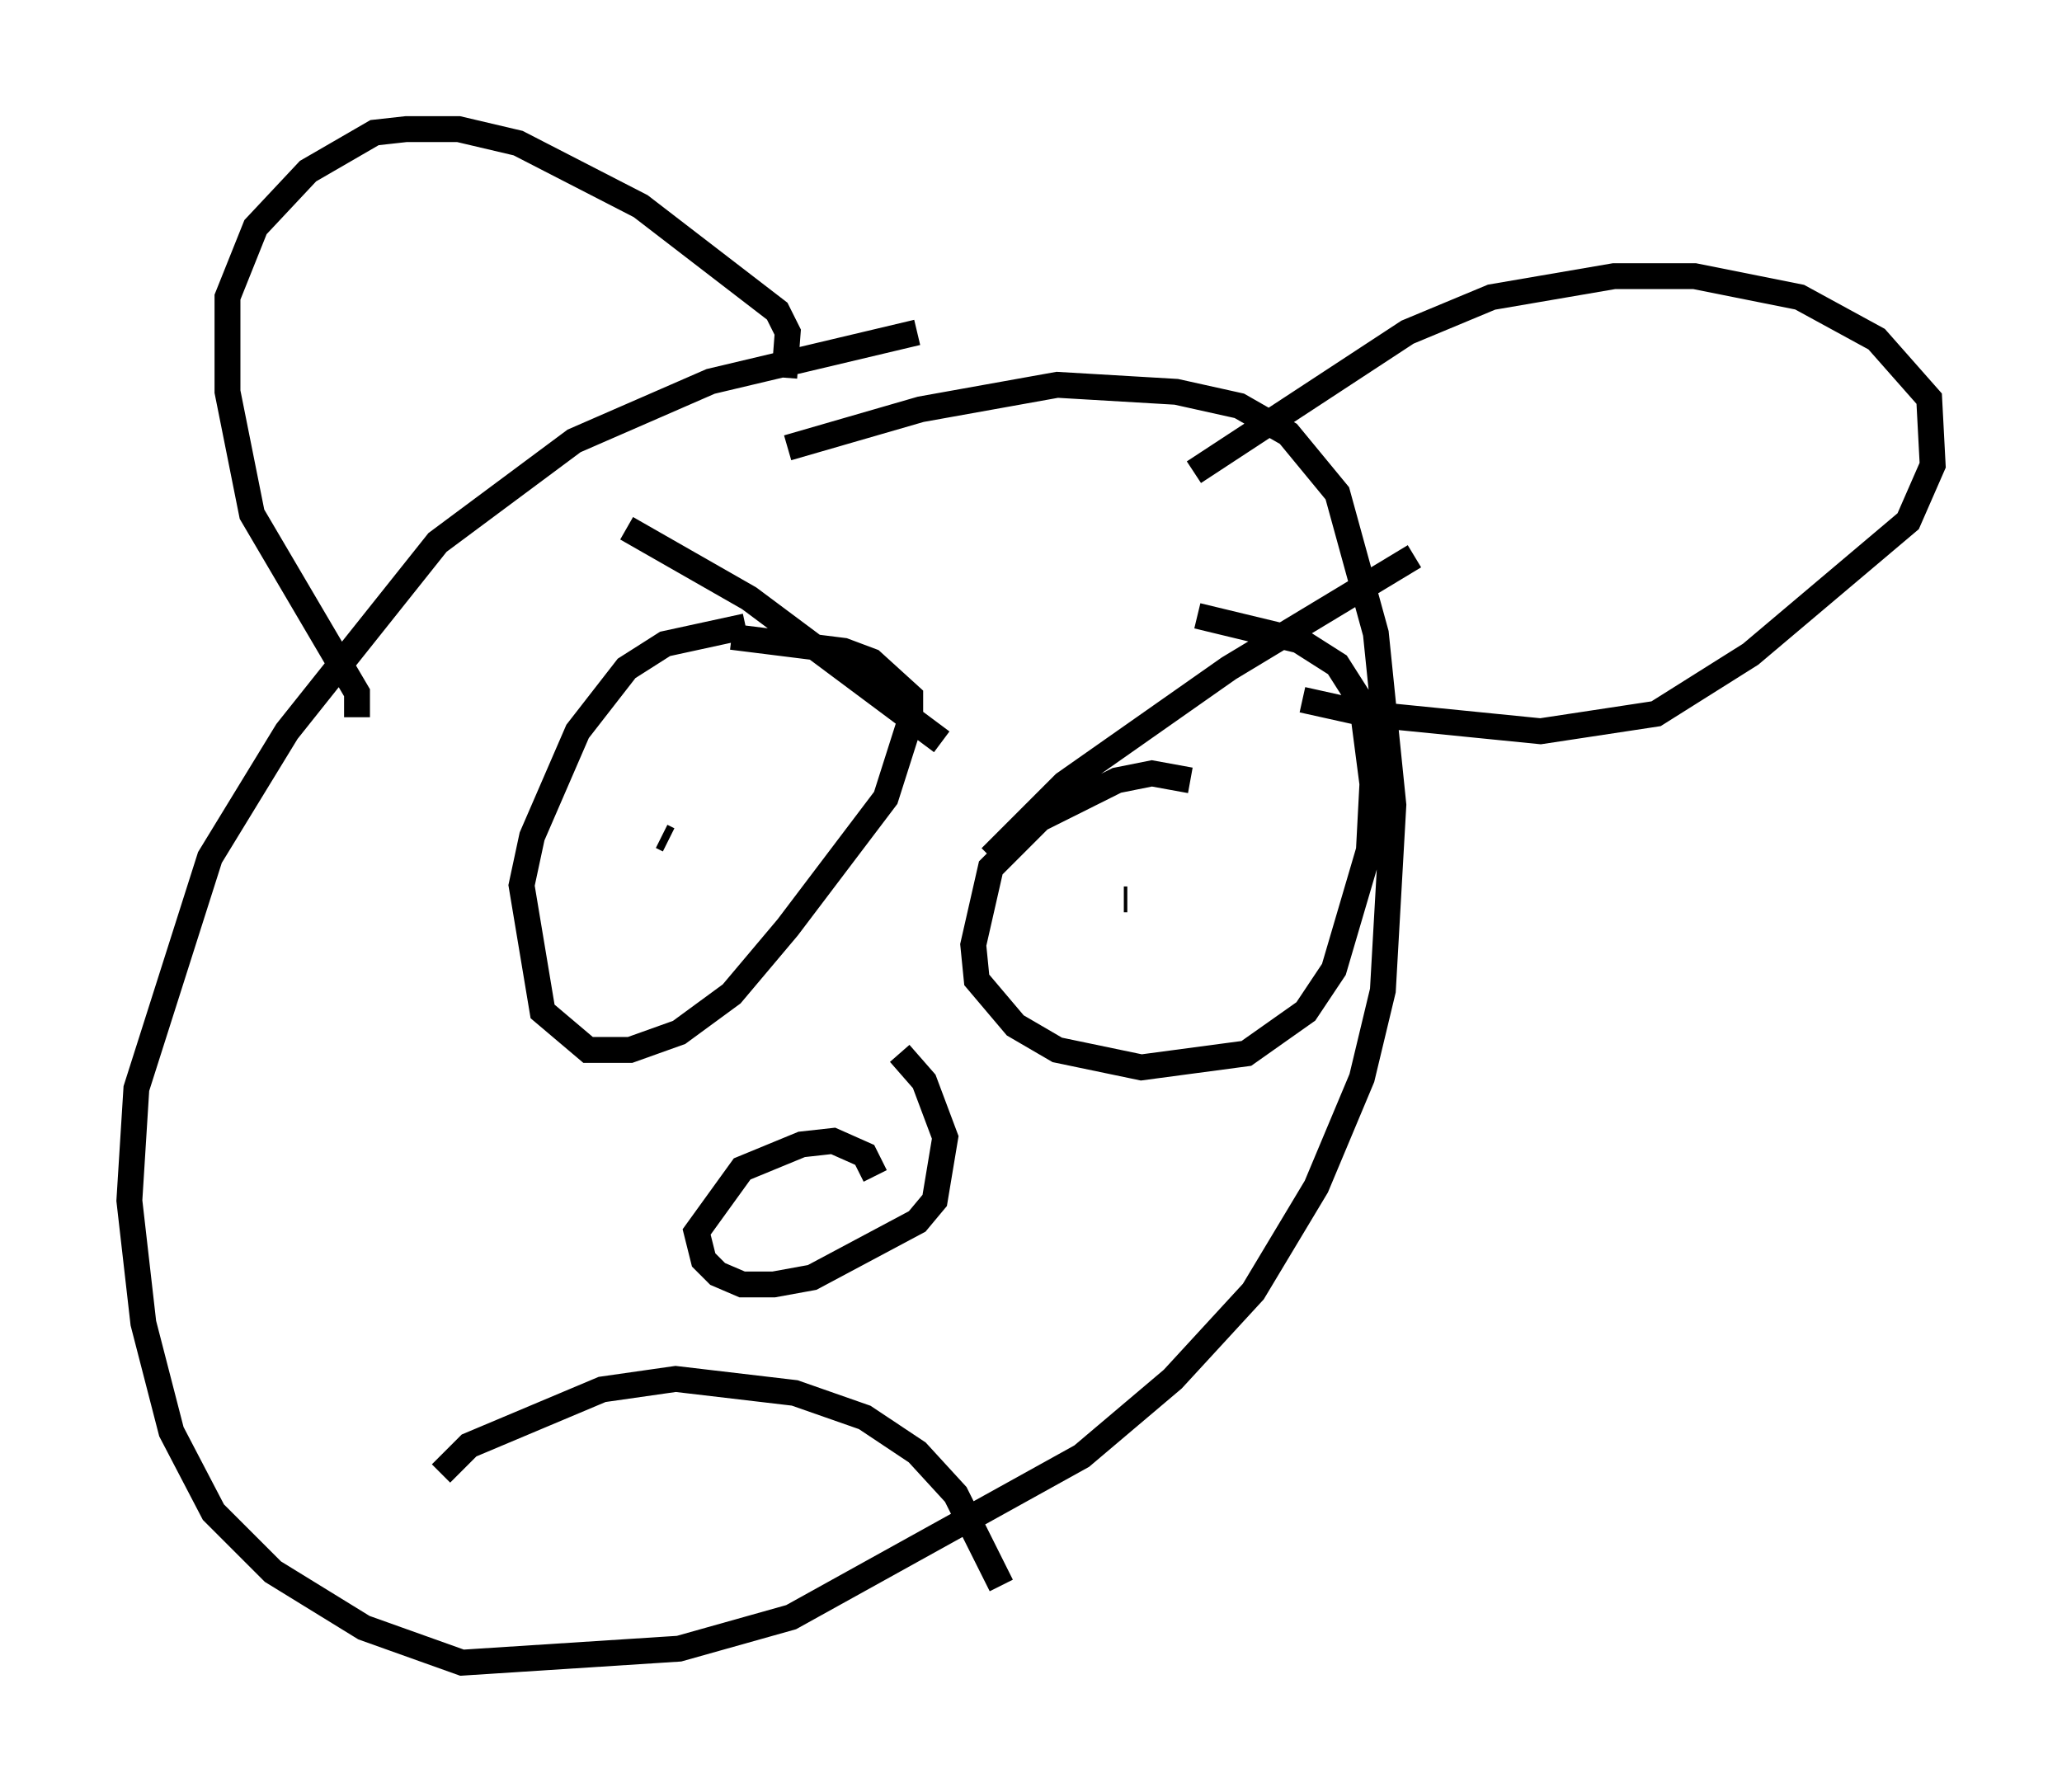<?xml version="1.0" encoding="utf-8" ?>
<svg baseProfile="full" height="69.269" version="1.1" width="79.688" xmlns="http://www.w3.org/2000/svg" xmlns:ev="http://www.w3.org/2001/xml-events" xmlns:xlink="http://www.w3.org/1999/xlink"><defs /><rect fill="white" height="69.269" width="79.688" x="0" y="0" /><path d="M40.859, 13.119 m-5.413, -0.271 l-7.984, 1.894 -5.277, 2.3 l-5.277, 3.924 -5.819, 7.307 l-2.977, 4.871 -2.842, 8.931 l-0.271, 4.33 0.541, 4.736 l1.083, 4.195 1.624, 3.112 l2.3, 2.3 3.518, 2.165 l3.789, 1.353 8.39, -0.541 l4.33, -1.218 11.231, -6.225 l3.518, -2.977 3.112, -3.383 l2.436, -4.059 1.759, -4.195 l0.812, -3.383 0.406, -7.172 l-0.677, -6.631 -1.488, -5.413 l-1.894, -2.3 -1.894, -1.083 l-2.436, -0.541 -4.601, -0.271 l-5.277, 0.947 -5.142, 1.488 m-1.624, 6.901 l-3.112, 0.677 -1.488, 0.947 l-1.894, 2.436 -1.759, 4.059 l-0.406, 1.894 0.812, 4.871 l1.759, 1.488 1.624, 0.0 l1.894, -0.677 2.03, -1.488 l2.165, -2.571 3.789, -5.007 l0.947, -2.977 0.0, -0.947 l-1.488, -1.353 -1.083, -0.406 l-4.33, -0.541 m17.726, 5.548 l-1.488, -0.271 -1.353, 0.271 l-2.977, 1.488 -1.894, 1.894 l-0.677, 2.977 0.135, 1.353 l1.488, 1.759 1.624, 0.947 l3.248, 0.677 4.059, -0.541 l2.3, -1.624 1.083, -1.624 l1.353, -4.601 0.135, -2.571 l-0.406, -3.112 -0.947, -1.488 l-1.488, -0.947 -3.924, -0.947 m-20.703, 8.525 l0.271, 0.135 m17.591, 2.3 l0.135, 0.0 m-19.35, -14.344 l4.736, 2.706 7.442, 5.548 m1.894, 4.465 l2.842, -2.842 6.36, -4.465 l7.172, -4.33 m-20.839, 23.951 l-0.406, -0.812 -1.218, -0.541 l-1.218, 0.135 -2.3, 0.947 l-1.759, 2.436 0.271, 1.083 l0.541, 0.541 0.947, 0.406 l1.218, 0.0 1.488, -0.271 l4.059, -2.165 0.677, -0.812 l0.406, -2.436 -0.812, -2.165 l-0.947, -1.083 m-17.726, 16.238 l1.083, -1.083 5.142, -2.165 l2.842, -0.406 4.601, 0.541 l2.706, 0.947 2.03, 1.353 l1.488, 1.624 1.759, 3.518 m-24.898, -33.559 l0.0, -0.947 -4.059, -6.901 l-0.947, -4.736 0.0, -3.654 l1.083, -2.706 2.03, -2.165 l2.571, -1.488 1.218, -0.135 l2.03, 0.0 2.3, 0.541 l4.736, 2.436 5.277, 4.059 l0.406, 0.812 -0.135, 1.759 m15.832, 3.654 l8.254, -5.413 3.248, -1.353 l4.736, -0.812 3.112, 0.0 l4.059, 0.812 2.977, 1.624 l2.03, 2.3 0.135, 2.571 l-0.947, 2.165 -6.089, 5.142 l-3.654, 2.3 -4.465, 0.677 l-6.766, -0.677 -2.436, -0.541 " fill="none" stroke="black" stroke-width="1" /></svg>